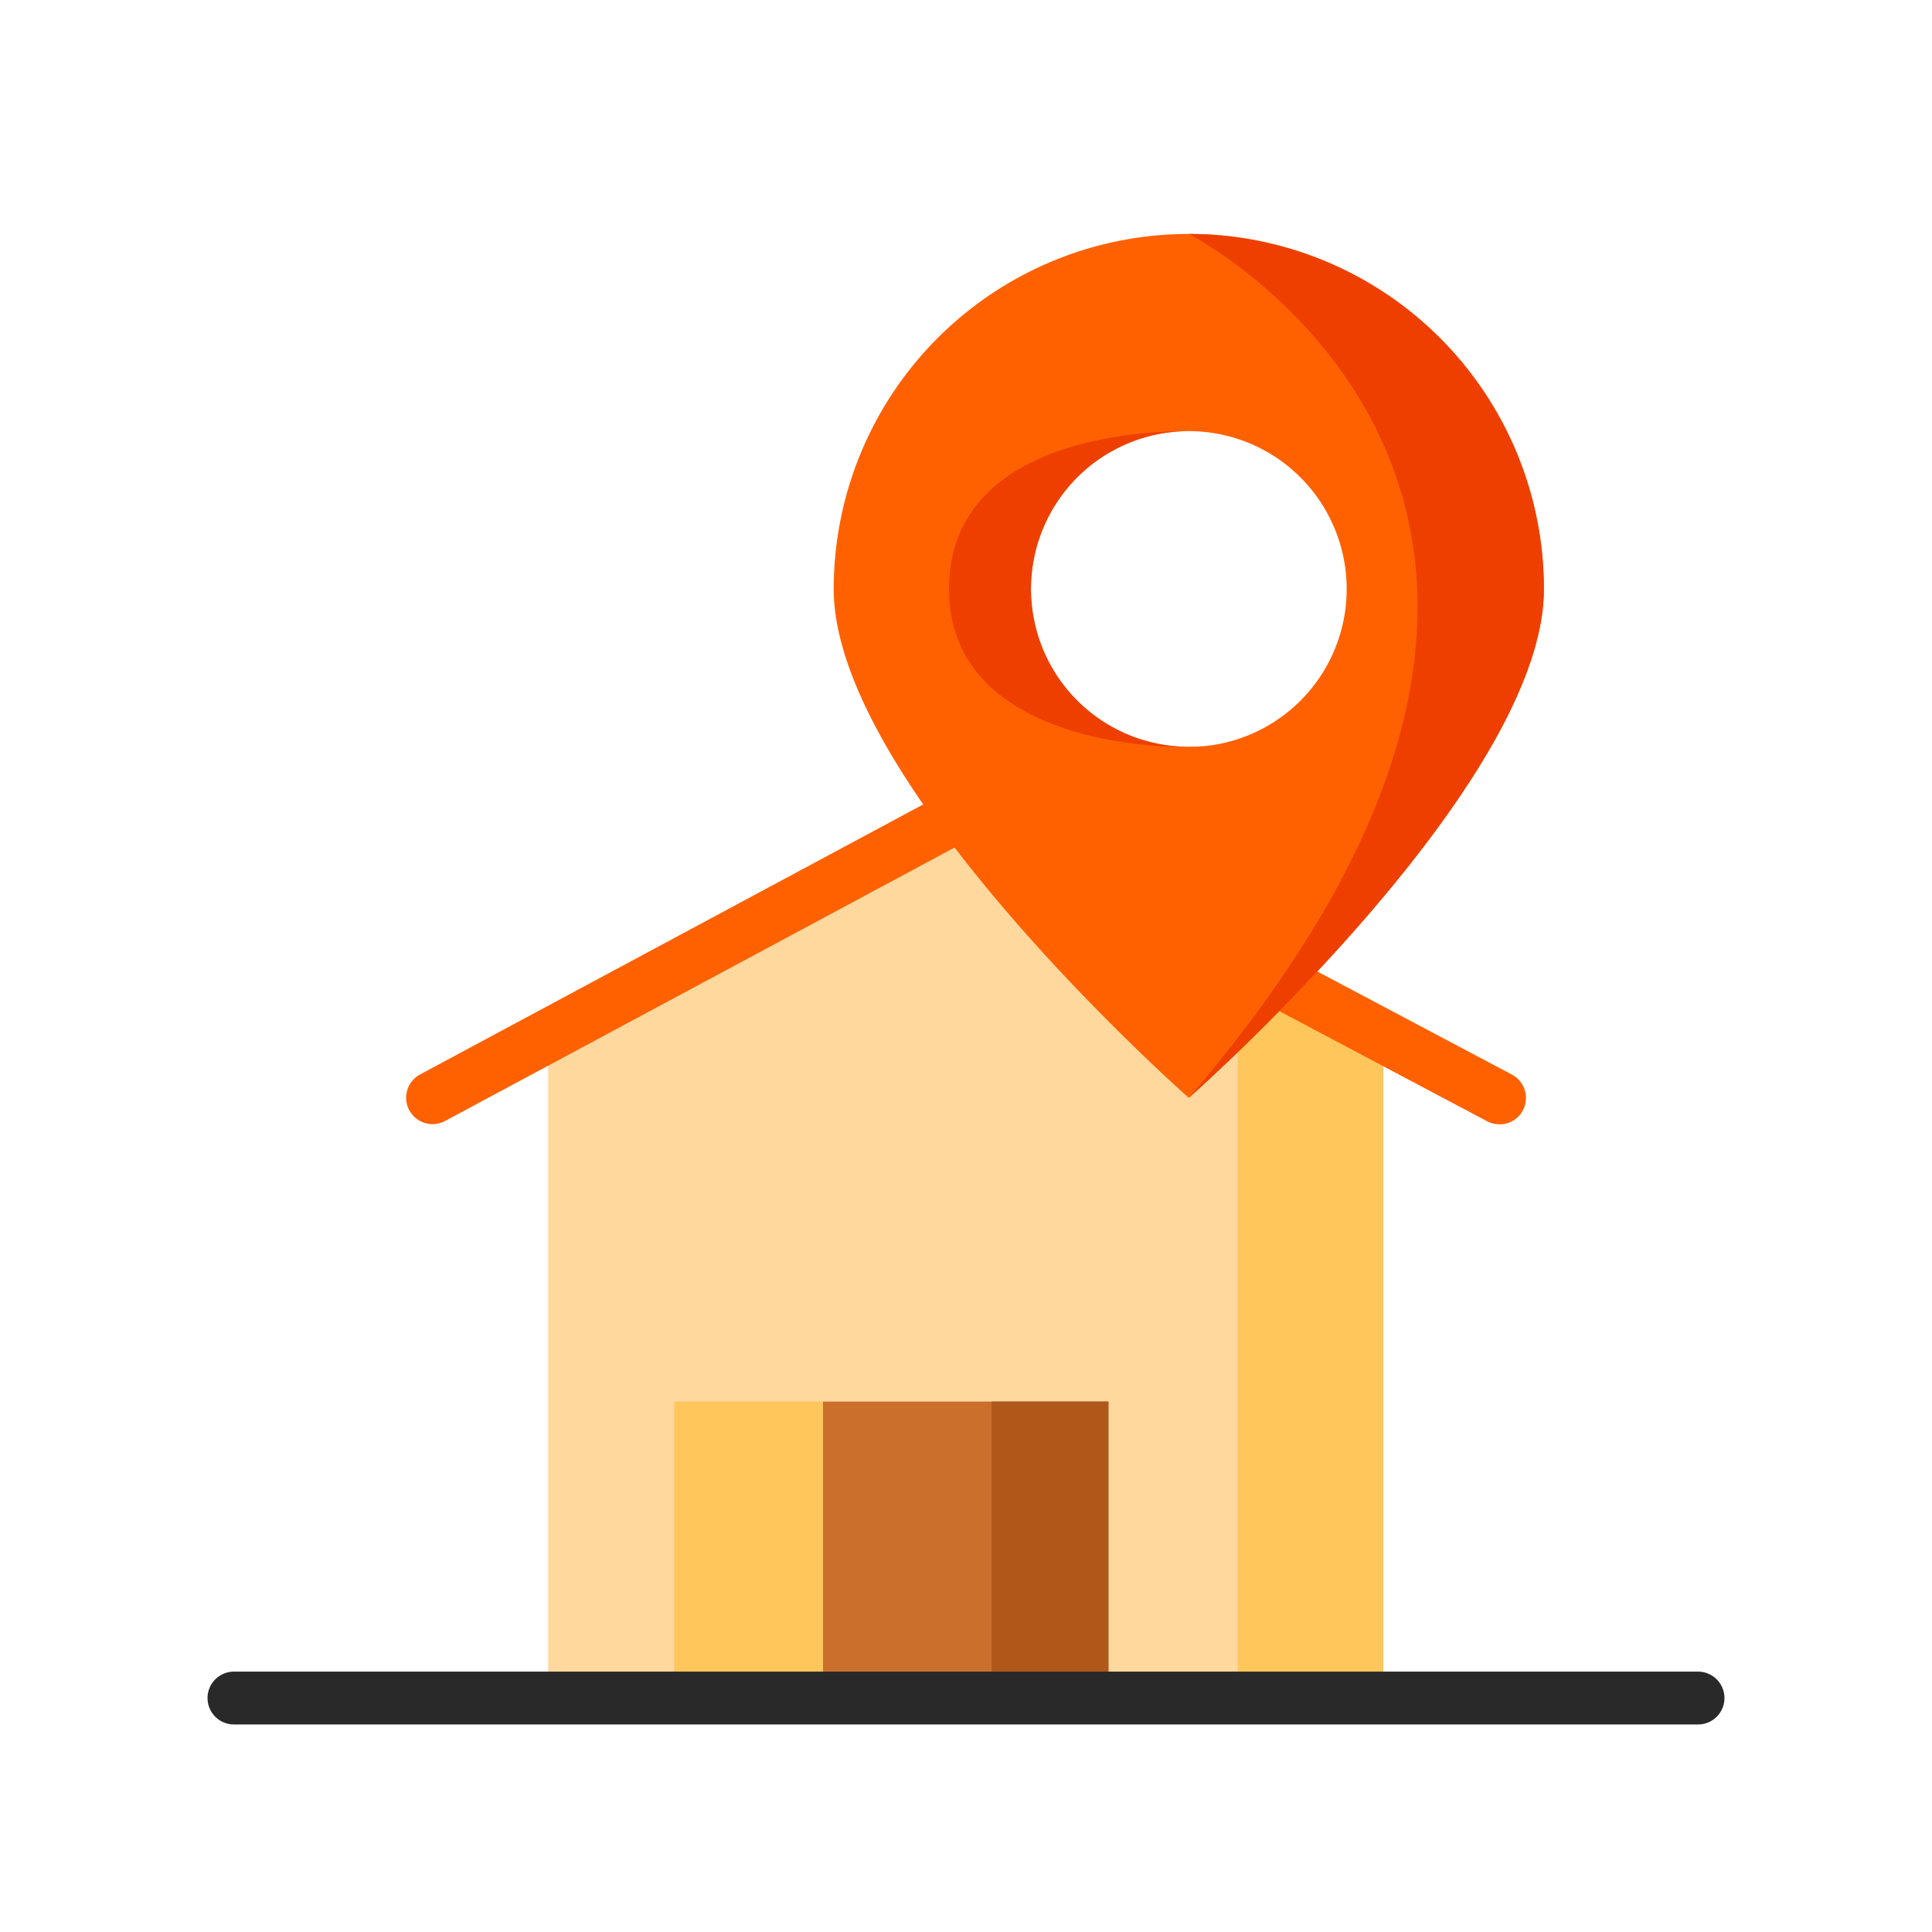 <svg id="Layer_1" height="512" viewBox="0 0 128 128" width="512" xmlns="http://www.w3.org/2000/svg" data-name="Layer 1"><path d="m63.982 53.885-27.664 14.637v43.978h18.206v-19.646h18.916v19.646h18.206v-43.843z" fill="#ffd89e"/><path d="m54.524 92.854h18.915v19.646h-18.915z" fill="#cb6f2c"/><path d="m65.696 92.854h7.743v19.646h-7.743z" fill="#af5819"/><path d="m82 62.833 9.646 5.824v43.484h-9.646z" fill="#ffc65c"/><path d="m44.667 92.854h9.858v19.646h-9.858z" fill="#ffc65c"/><path d="m99.34 74.485a1.742 1.742 0 0 1 -.817-.2l-34.752-18.416-34.285 18.4a1.75 1.75 0 1 1 -1.655-3.084l35.107-18.842a1.753 1.753 0 0 1 1.647 0l35.576 18.849a1.75 1.75 0 0 1 -.821 3.3z" fill="#ff6100"/><path d="m78.761 15.5a23.525 23.525 0 0 0 -23.525 23.525c0 12.993 23.525 33.709 23.525 33.709s23.525-20.717 23.525-33.709a23.525 23.525 0 0 0 -23.525-23.525zm0 33.986a10.461 10.461 0 1 1 10.46-10.461 10.46 10.46 0 0 1 -10.46 10.461z" fill="#ff6100"/><path d="m112.5 110.75h-97a1.75 1.75 0 0 0 0 3.5h97a1.75 1.75 0 0 0 0-3.5z" fill="#292929"/><g fill="#ef3f00"><path d="m78.761 72.734s23.525-20.717 23.525-33.709a23.525 23.525 0 0 0 -23.525-23.525s34.094 17.469 0 57.234z"/><path d="m80.022 49.4a10.457 10.457 0 1 1 -1.261-20.838c-5.781 0-15.886 1.623-15.886 10.468 0 8.655 10.1 10.468 15.886 10.468a8.467 8.467 0 0 0 1.261-.098z"/></g></svg>